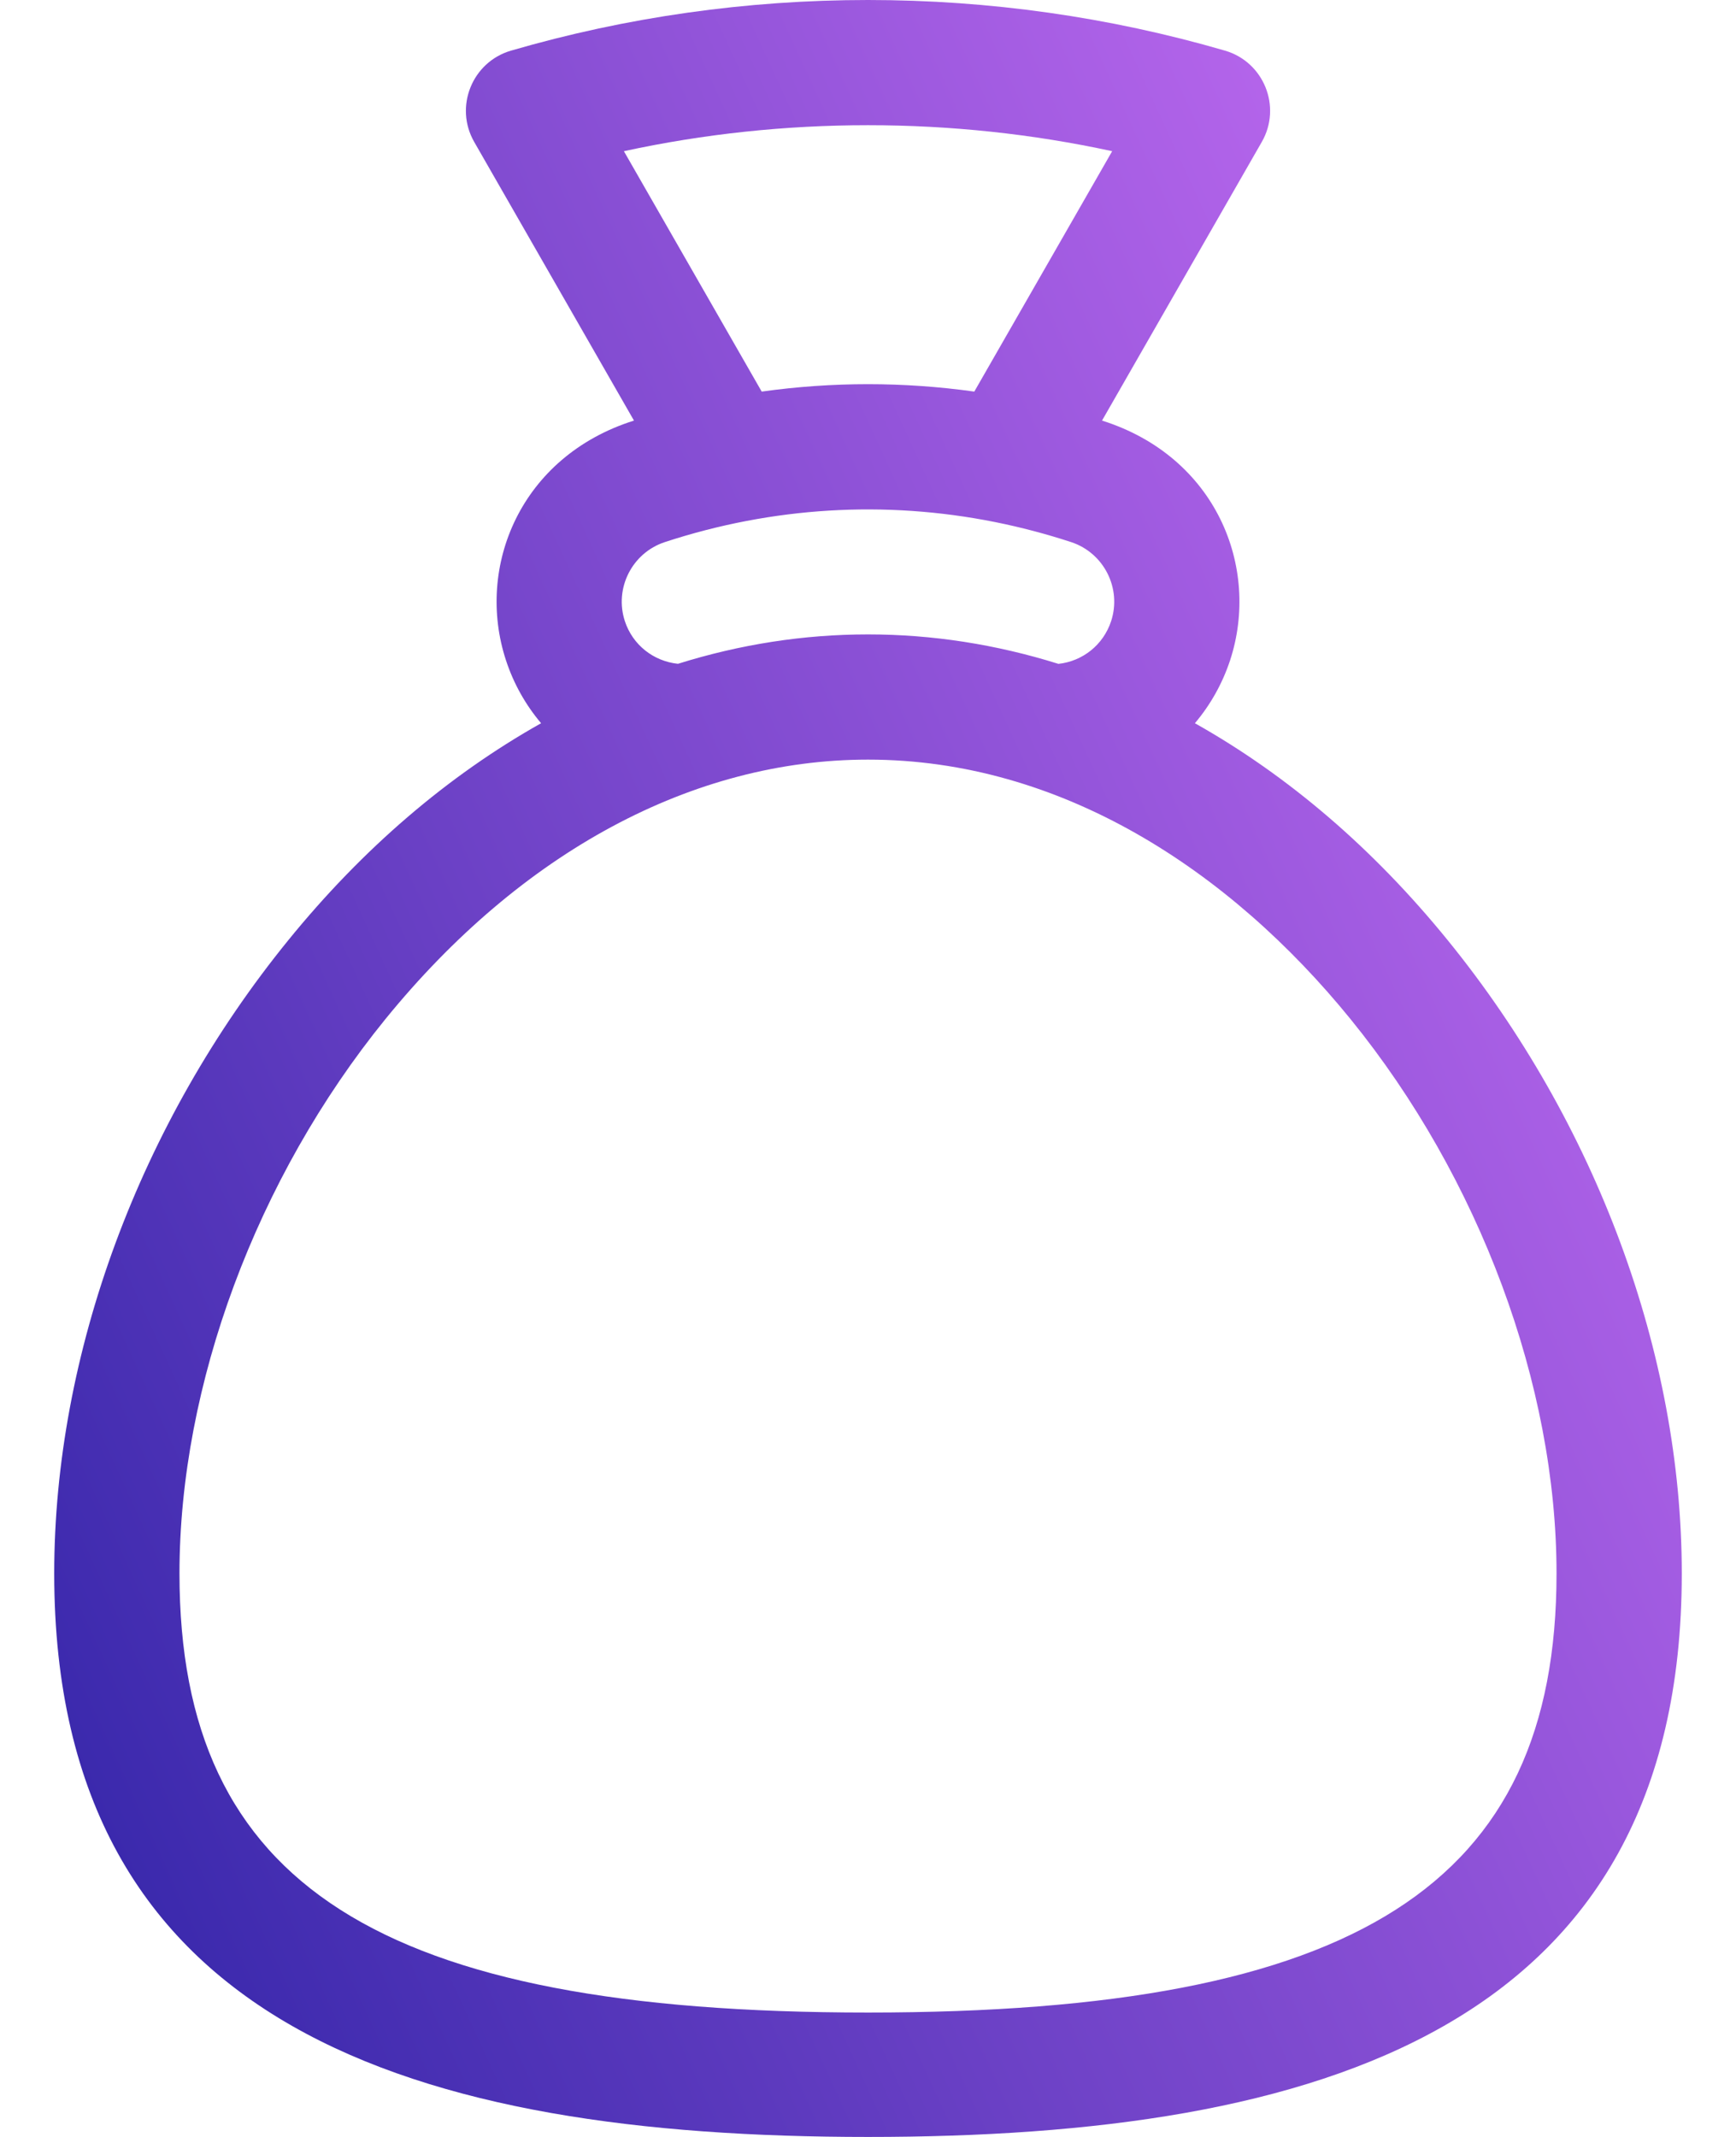 <svg width="26" height="32" viewBox="0 0 26 32" fill="none" xmlns="http://www.w3.org/2000/svg">
<path d="M21.682 14.079C20.568 12.708 19.294 11.616 17.896 10.83C18.125 10.559 18.306 10.242 18.423 9.888C18.88 8.493 18.212 6.837 16.505 6.298L18.898 2.125C19.2 1.598 18.928 0.927 18.346 0.758C16.616 0.255 14.817 0 13 0C11.183 0 9.384 0.255 7.654 0.758C7.071 0.928 6.801 1.599 7.102 2.125L9.495 6.298C7.795 6.834 7.118 8.488 7.578 9.888C7.694 10.242 7.875 10.559 8.104 10.83C6.706 11.616 5.432 12.708 4.318 14.079C2.09 16.819 0.812 20.276 0.812 23.562C0.812 30.381 6.253 32 13 32C19.752 32 25.188 30.378 25.188 23.562C25.188 20.276 23.91 16.819 21.682 14.079ZM9.344 2.264C10.54 2.005 11.765 1.875 13 1.875C14.235 1.875 15.46 2.005 16.657 2.264L14.592 5.864C13.534 5.716 12.466 5.716 11.408 5.864L9.344 2.264ZM9.956 8.118C11.569 7.589 13.257 7.489 14.899 7.817C14.9 7.817 14.902 7.818 14.904 7.818C15.287 7.895 15.667 7.995 16.043 8.118C16.534 8.28 16.802 8.811 16.641 9.302C16.524 9.657 16.215 9.902 15.852 9.941C14.917 9.649 13.964 9.5 13 9.5C12.038 9.5 11.087 9.648 10.154 9.94C9.785 9.902 9.475 9.655 9.359 9.303C9.197 8.811 9.466 8.28 9.956 8.118ZM13 30.137C5.675 30.137 2.688 28.224 2.688 23.562C2.688 20.741 3.841 17.638 5.772 15.261C7.81 12.755 10.376 11.375 13 11.375C15.888 11.375 18.414 13.03 20.227 15.261C22.159 17.638 23.312 20.741 23.312 23.562C23.312 28.224 20.325 30.137 13 30.137Z" fill="url(#paint0_linear_0_3054)"/>
<defs>
<linearGradient id="paint0_linear_0_3054" x1="-0.772" y1="38.8" x2="37.962" y2="21.009" gradientUnits="userSpaceOnUse">
<stop stop-color="#1C1A9D"/>
<stop offset="1" stop-color="#DC78FF"/>
</linearGradient>
</defs>
</svg>
